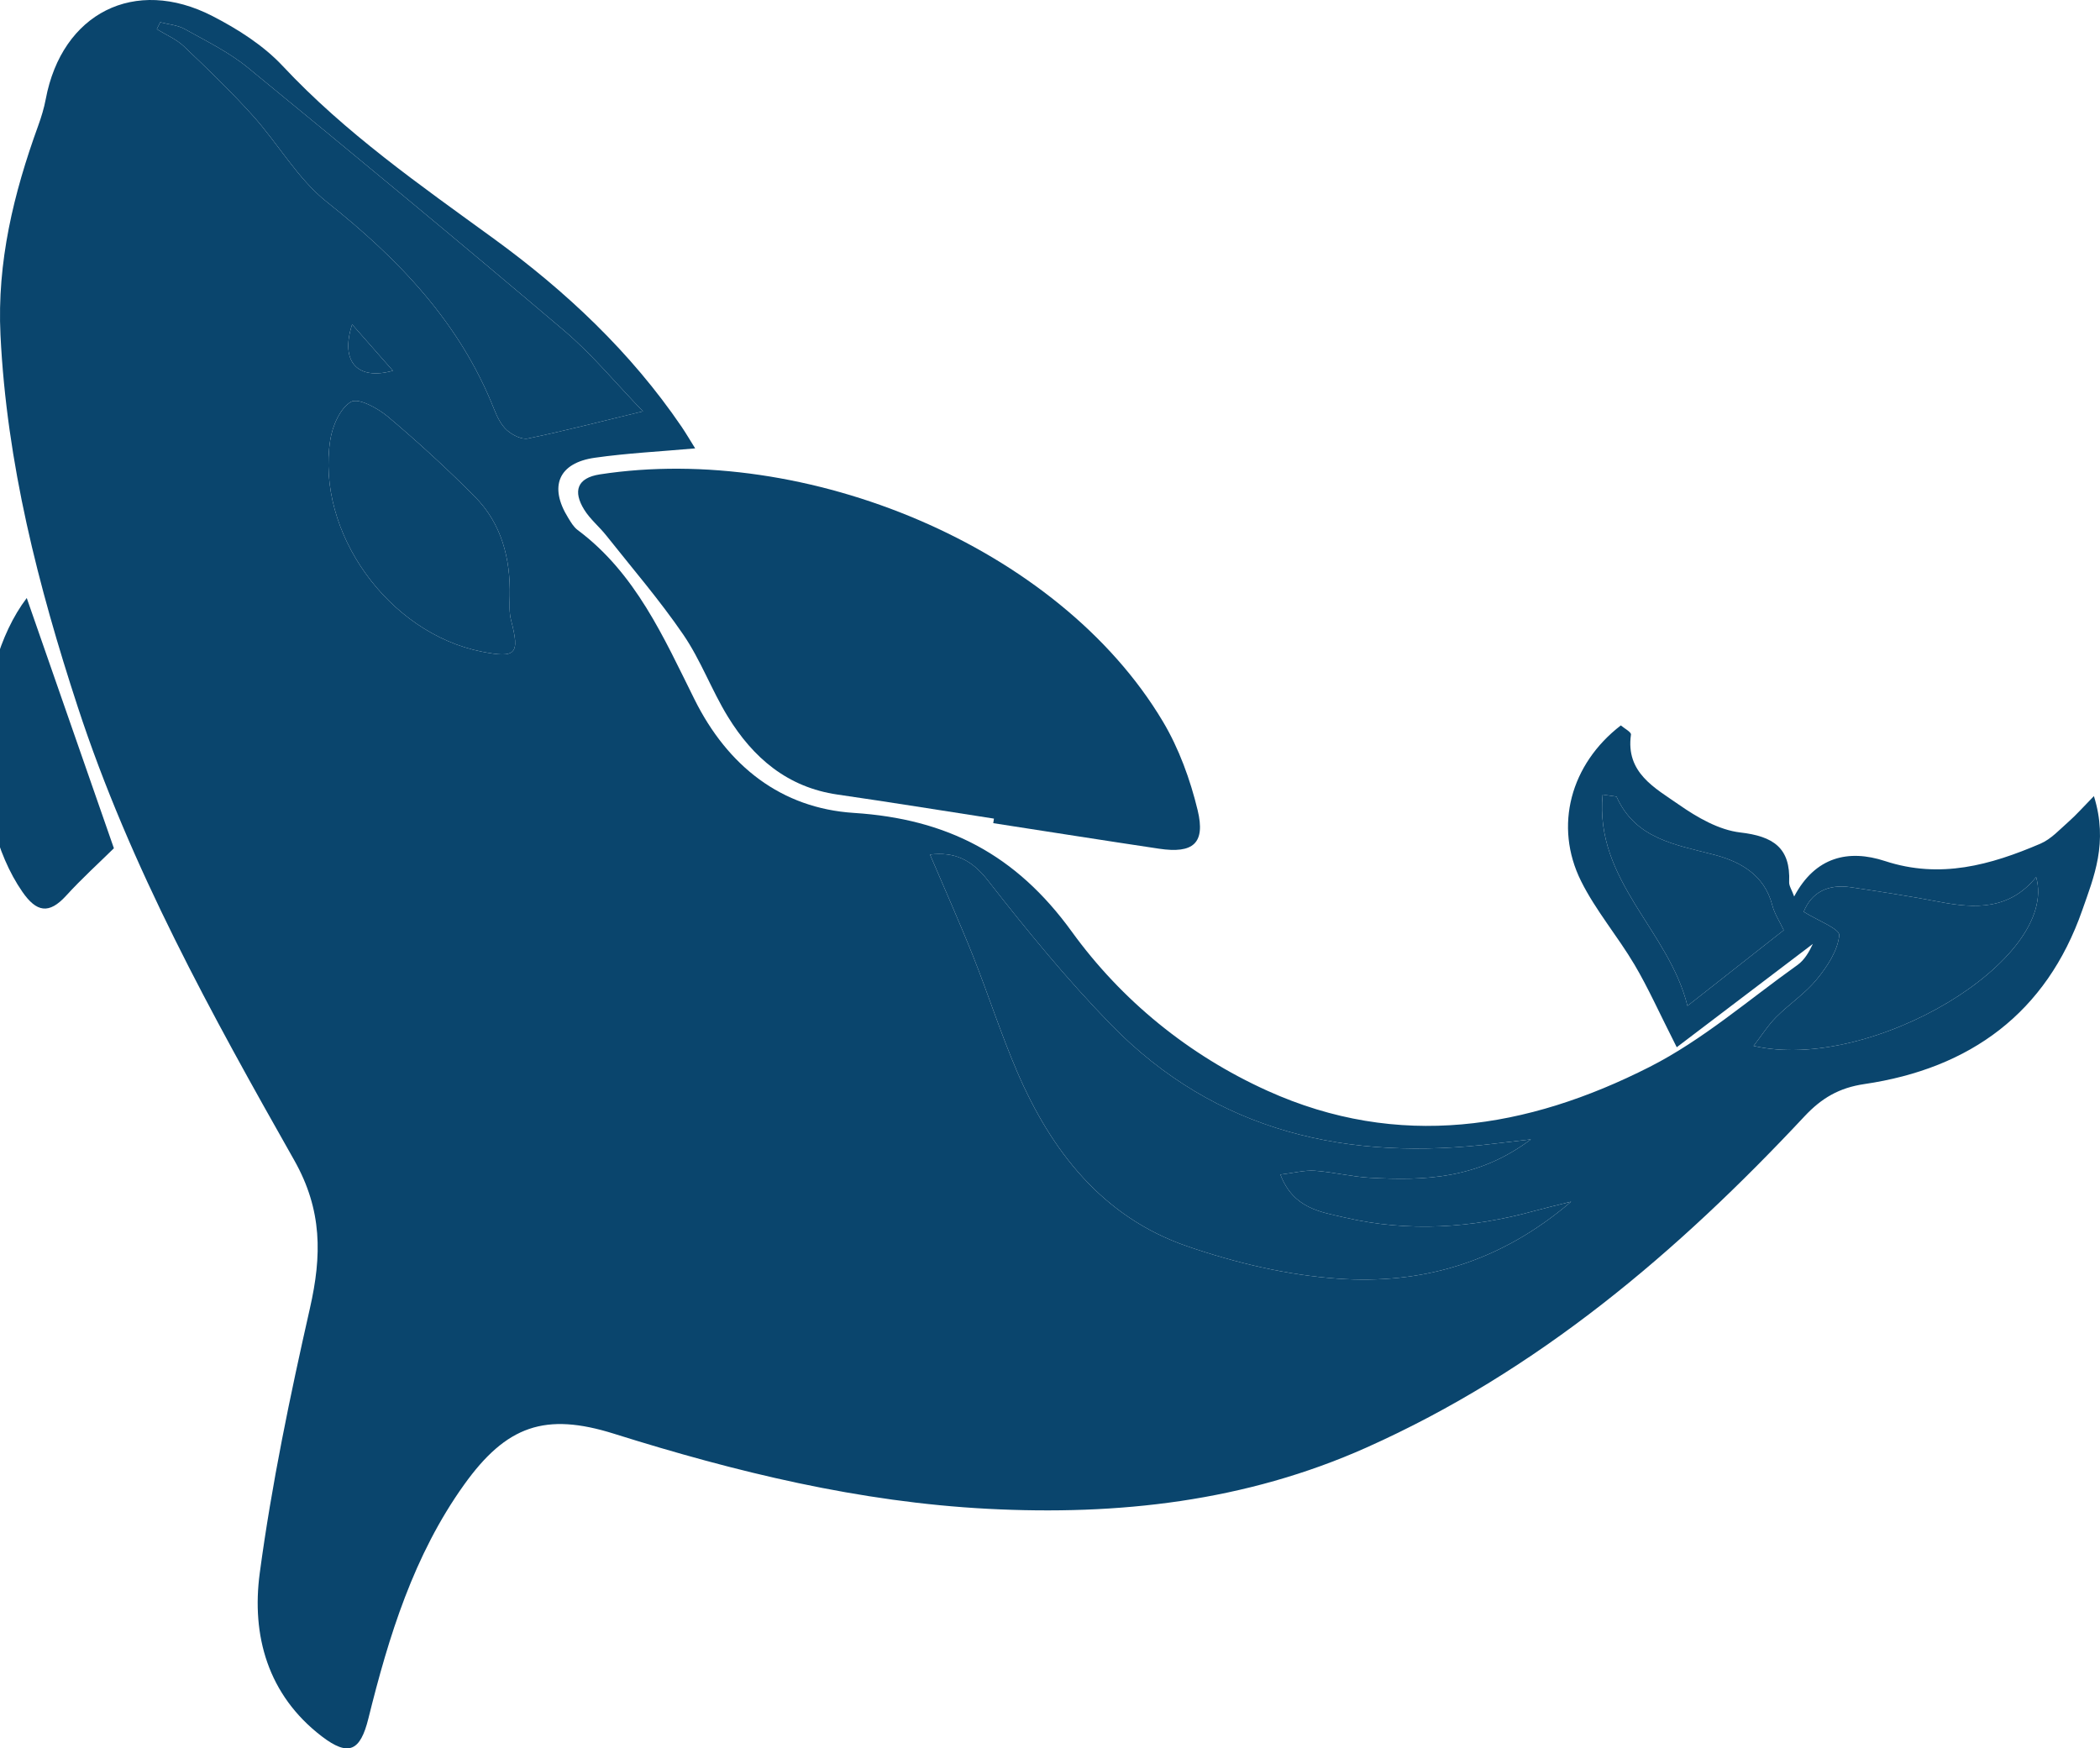 <?xml version="1.0" encoding="utf-8"?>
<!-- Generator: Adobe Illustrator 16.0.0, SVG Export Plug-In . SVG Version: 6.00 Build 0)  -->
<!DOCTYPE svg PUBLIC "-//W3C//DTD SVG 1.1//EN" "http://www.w3.org/Graphics/SVG/1.1/DTD/svg11.dtd">
<svg version="1.1" id="Layer_1" xmlns="http://www.w3.org/2000/svg" xmlns:xlink="http://www.w3.org/1999/xlink" x="0px" y="0px"
	 width="1088.805px" height="906.504px" viewBox="0 0 1088.805 906.504" enable-background="new 0 0 1088.805 906.504"
	 xml:space="preserve">
<g>
	<path fill-rule="evenodd" clip-rule="evenodd" fill="#0A456D" d="M1085.647,412.771c7.561,24.195-0.075,42.082-6.052,59.187
		c-18.61,53.249-58.105,82.06-112.961,90.12c-13.066,1.921-22.168,7.246-31.067,16.759
		c-65.762,70.313-138.164,131.995-227.144,171.727c-62.68,27.988-128.659,35.267-196.367,31.736
		c-66.443-3.465-130.479-19.056-193.662-38.906c-35.636-11.195-55.805-4.334-77.854,26.529
		c-26.04,36.446-38.958,78.383-49.553,121.155c-4.167,16.82-10.212,19.882-24.157,9.202c-27.989-21.435-36.506-52.27-32.149-84.711
		c6.198-46.106,15.729-91.867,26.016-137.282c6.163-27.211,6.521-50.808-8.195-76.811C109.699,525.853,67.508,449.649,40.298,366.48
		C19.769,303.726,3.482,240.141,0.248,173.699c-1.844-37.85,6.813-73.418,19.531-108.46c1.641-4.519,3.063-9.181,3.951-13.894
		c8.378-44.453,46.1-63.744,86.432-43.012c13.165,6.767,26.436,15.215,36.436,25.908c32.536,34.791,71.151,61.668,109.319,89.436
		c37.49,27.273,71.102,58.861,97.419,97.506c2.341,3.438,4.435,7.045,7.095,11.296c-18.188,1.634-35.237,2.46-52.063,4.86
		c-18.805,2.68-23.848,14.869-13.82,31.08c1.404,2.271,2.839,4.803,4.906,6.346c30.143,22.465,44.666,55.778,60.647,87.887
		c17.212,34.578,44.983,56.415,82.616,58.833c48.377,3.104,84.063,21.606,112.954,61.517
		c25.802,35.645,60.598,64.072,101.451,82.543c67.951,30.722,134.651,19.907,198.265-12.41
		c27.407-13.925,51.301-34.81,76.589-52.814c3.57-2.541,5.989-6.7,7.957-10.923c-24.021,18.239-48.039,36.478-70.577,53.59
		c-9.127-18.009-14.819-30.838-21.916-42.835c-8.725-14.749-20.107-28.066-27.695-43.32c-14.205-28.561-5.433-60.656,20.623-80.716
		c1.754,1.528,5.449,3.432,5.256,4.779c-2.839,19.829,12.509,27.692,24.89,36.337c9.466,6.608,20.723,13.112,31.792,14.395
		c17.029,1.972,26.13,7.883,25.335,25.75c-0.087,1.931,1.321,3.925,2.6,7.442c10.933-20.644,28.204-24.573,47.093-18.375
		c28.654,9.403,54.755,2.056,80.585-9.003c5.578-2.389,10.09-7.444,14.812-11.591
		C1076.422,422.602,1079.682,418.859,1085.647,412.771z M793.735,590.76c-9.11,1.062-13.829,1.584-18.542,2.164
		c-75.771,9.317-144.461-5.472-199.392-61.896c-22.763-23.385-43.546-48.848-63.658-74.592
		c-8.625-11.037-17.564-14.828-29.966-13.351c7.673,18.001,15.322,35.048,22.229,52.389c7.931,19.92,14.46,40.42,22.915,60.104
		c17.77,41.36,44.408,75.523,88.257,90.612c25.051,8.622,51.745,14.942,78.084,16.784c43.313,3.03,83.752-8.141,120.947-39.935
		c-8.832,2.223-13.856,3.379-18.825,4.753c-32.589,9.01-65.547,11.174-98.581,3.476c-12.372-2.885-26.608-4.571-33.349-22.261
		c7.141-0.864,12.581-2.355,17.889-1.983c9.624,0.676,19.131,3.132,28.752,3.654C738.53,612.193,766.208,611.415,793.735,590.76z
		 M83.064,11.533c-0.585,1.196-1.172,2.393-1.759,3.59c4.709,2.916,10.075,5.138,14.004,8.871
		c12.275,11.661,24.503,23.446,35.82,36.02c13.139,14.598,23.216,32.695,38.285,44.663c37.221,29.562,69.012,62.589,86.77,107.486
		c1.557,3.937,3.603,8.165,6.646,10.889c2.794,2.498,7.626,4.983,10.901,4.305c19.056-3.951,37.918-8.838,59.633-14.081
		c-14.041-14.521-26.296-29.484-40.803-41.793C238.319,125.465,183.513,80.107,128.476,35.04
		c-9.805-8.028-21.561-13.763-32.729-19.993C92.023,12.97,87.32,12.654,83.064,11.533z M249.714,337.863
		c17.918,3.549,19.869,1.328,15.272-16.246c-1.044-3.988-0.772-8.393-0.687-12.598c0.402-19.521-4.229-37.547-18.212-51.619
		c-14.334-14.425-29.368-28.229-44.921-41.33c-5.265-4.434-15.345-9.915-19.131-7.754c-5.621,3.214-9.659,12.477-10.796,19.725
		C163.712,276.037,201.478,328.306,249.714,337.863z M935.181,472.751c6.959,4.378,18.742,8.85,18.43,12.185
		c-0.747,7.957-6.217,16.181-11.613,22.803c-6.007,7.371-14.314,12.819-21.098,19.624c-4.197,4.21-7.422,9.387-11.701,14.93
		c60.921,14.023,158.629-44.678,146.499-87.539c-13.772,17.001-31.477,16.45-50.14,12.849c-15.234-2.938-30.594-5.268-45.94-7.576
		C947.542,458.207,939.044,462.951,935.181,472.751z M874.916,521.544c19.096-15.016,35.821-28.171,49.914-39.254
		c-2.17-4.618-4.82-8.598-5.95-12.971c-4.061-15.716-16.577-22.582-30.024-26.116c-20.077-5.273-40.792-8.099-50.681-30.054
		c-0.112-0.25-0.946-0.174-7.244-1.146C826.735,456.725,865.273,482.311,874.916,521.544z M182.57,168.207
		c-6.409,19.703,3.091,29.108,21.134,24.005C195.99,183.449,189.283,175.827,182.57,168.207z"/>
	<path fill-rule="evenodd" clip-rule="evenodd" fill="#0A456D" d="M515.34,424.443c-27.022-4.175-54.018-8.557-81.08-12.467
		c-26.025-3.758-43.848-19.108-56.935-40.478c-8.38-13.683-13.973-29.155-22.981-42.346c-12.24-17.918-26.499-34.461-40.006-51.503
		c-3.646-4.598-8.382-8.447-11.431-13.375c-5.87-9.484-3.842-16.476,8.126-18.316c106.607-16.394,237.6,37.094,291.874,128.092
		c8.35,13.998,14.2,30.11,18.043,46.011c4.172,17.251-2.355,22.618-20,19.983c-28.678-4.285-57.316-8.818-85.975-13.246
		C515.098,426.015,515.219,425.229,515.34,424.443z"/>
	<path fill-rule="evenodd" clip-rule="evenodd" fill="#0A456D" d="M13.865,310.063c15.008,43.097,30.214,86.766,45.186,129.754
		c-7.658,7.545-16.643,15.685-24.773,24.603c-8.913,9.773-15.367,8.532-22.688-2.037C-16.002,422.544-14.802,347.852,13.865,310.063
		z"/>
	<path fill-rule="evenodd" clip-rule="evenodd" fill="#0A456D" d="M793.735,590.76c-27.526,20.655-55.205,21.434-83.237,19.918
		c-9.621-0.522-19.129-2.979-28.752-3.654c-5.308-0.372-10.748,1.119-17.889,1.983c6.741,17.689,20.977,19.376,33.349,22.261
		c33.033,7.698,65.991,5.534,98.581-3.476c4.968-1.374,9.993-2.53,18.825-4.753c-37.195,31.794-77.635,42.965-120.947,39.935
		c-26.34-1.842-53.033-8.162-78.084-16.784c-43.85-15.089-70.488-49.252-88.257-90.612c-8.455-19.684-14.984-40.184-22.915-60.104
		c-6.907-17.341-14.557-34.388-22.229-52.389c12.402-1.478,21.341,2.313,29.966,13.351c20.112,25.744,40.896,51.207,63.658,74.592
		c54.93,56.425,123.62,71.214,199.392,61.896C779.906,592.344,784.625,591.821,793.735,590.76z"/>
	<path fill-rule="evenodd" clip-rule="evenodd" fill="#0A456D" d="M83.064,11.533c4.255,1.121,8.959,1.437,12.683,3.514
		c11.168,6.23,22.924,11.965,32.729,19.993c55.037,45.067,109.843,90.425,164.086,136.442
		c14.507,12.309,26.762,27.271,40.803,41.793c-21.715,5.243-40.577,10.13-59.633,14.081c-3.275,0.679-8.107-1.807-10.901-4.305
		c-3.042-2.724-5.089-6.952-6.646-10.889c-17.758-44.897-49.548-77.925-86.77-107.486c-15.069-11.968-25.146-30.065-38.285-44.663
		c-11.317-12.573-23.545-24.358-35.82-36.02c-3.93-3.733-9.295-5.955-14.004-8.871C81.892,13.926,82.479,12.729,83.064,11.533z"/>
	<path fill-rule="evenodd" clip-rule="evenodd" fill="#0A456D" d="M249.714,337.863c-48.236-9.558-86.002-61.826-78.475-109.822
		c1.138-7.248,5.176-16.511,10.796-19.725c3.787-2.161,13.867,3.32,19.131,7.754c15.553,13.102,30.587,26.905,44.921,41.33
		c13.982,14.072,18.614,32.098,18.212,51.619c-0.086,4.205-0.357,8.609,0.687,12.598
		C269.583,339.191,267.632,341.412,249.714,337.863z"/>
	<path fill-rule="evenodd" clip-rule="evenodd" fill="#0A456D" d="M935.181,472.751c3.863-9.8,12.361-14.544,24.437-12.726
		c15.347,2.309,30.706,4.639,45.94,7.576c18.663,3.602,36.367,4.152,50.14-12.849c12.13,42.861-85.578,101.563-146.499,87.539
		c4.278-5.543,7.504-10.72,11.701-14.93c6.784-6.805,15.091-12.253,21.098-19.624c5.396-6.622,10.866-14.846,11.613-22.803
		C953.923,481.601,942.14,477.129,935.181,472.751z"/>
	<path fill-rule="evenodd" clip-rule="evenodd" fill="#0A456D" d="M874.916,521.544c-9.642-39.233-48.181-64.819-43.985-109.541
		c6.298,0.973,7.132,0.896,7.244,1.146c9.889,21.955,30.604,24.78,50.681,30.054c13.447,3.534,25.963,10.4,30.024,26.116
		c1.13,4.373,3.78,8.353,5.95,12.971C910.737,493.373,894.011,506.528,874.916,521.544z"/>
	<path fill-rule="evenodd" clip-rule="evenodd" fill="#0A456D" d="M182.57,168.207c6.713,7.62,13.42,15.242,21.134,24.005
		C185.661,197.315,176.161,187.91,182.57,168.207z"/>
</g>
</svg>
